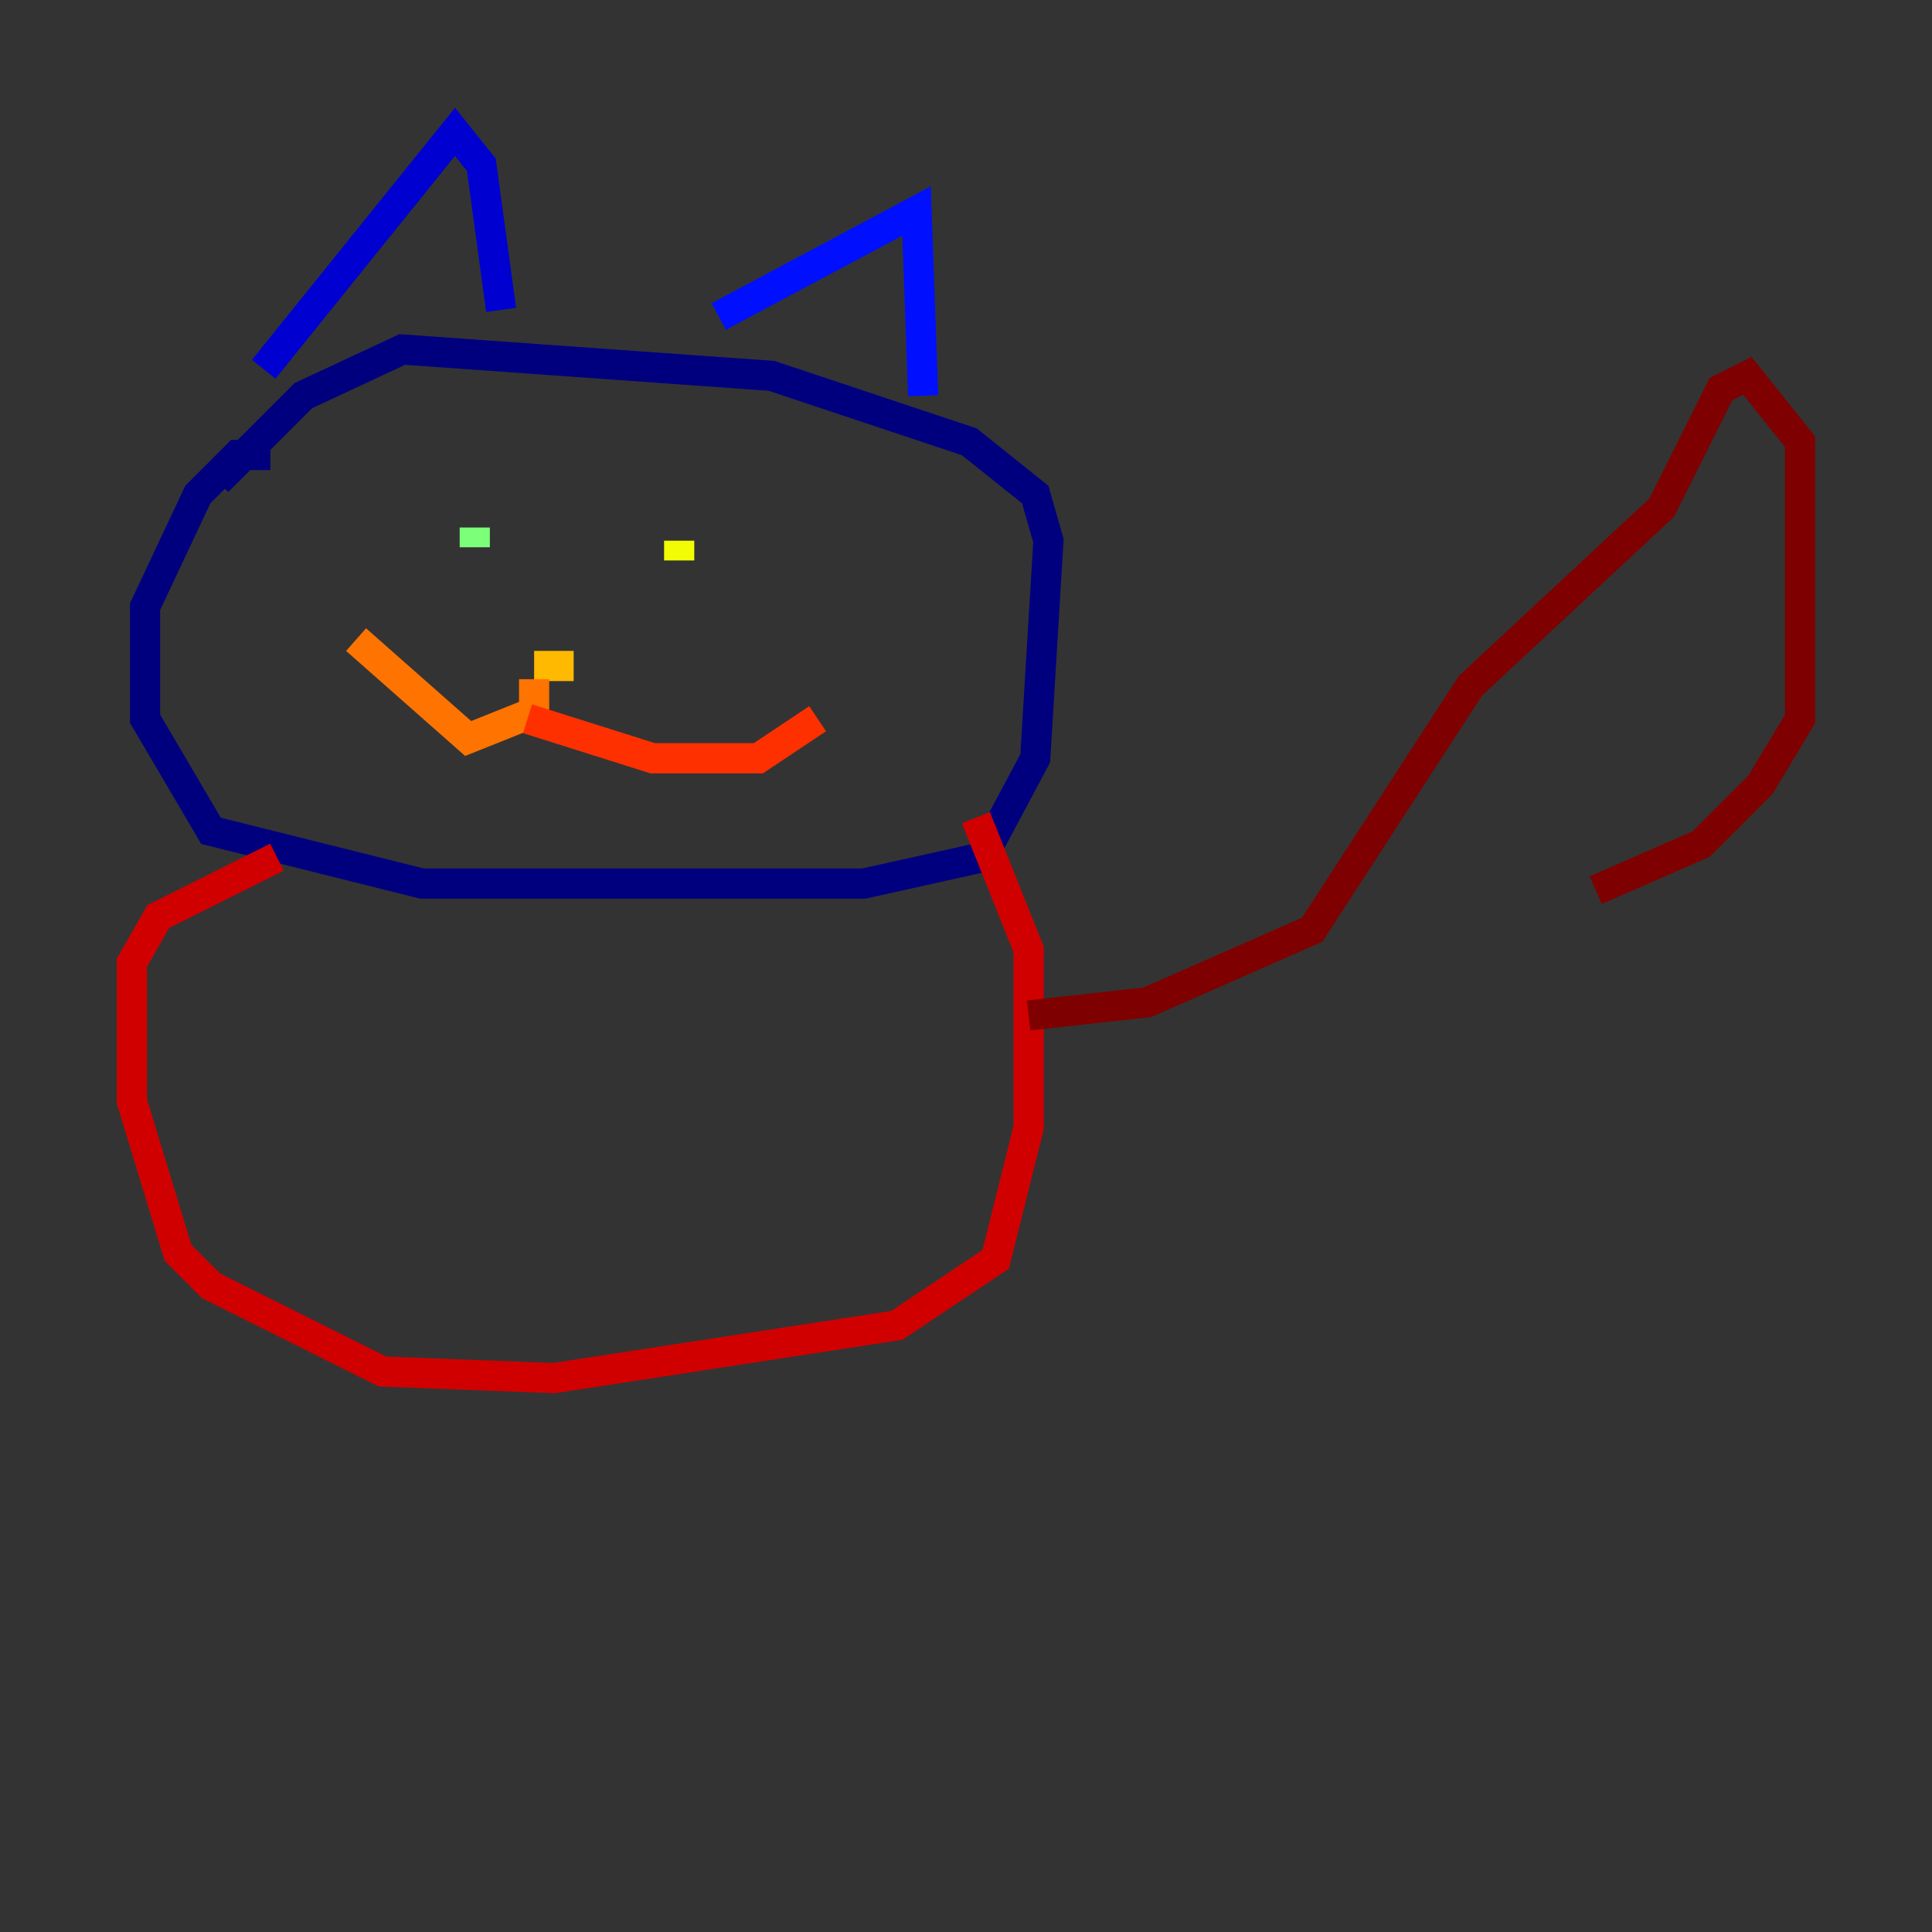 <?xml version="1.0" encoding="utf-8" ?>
<svg baseProfile="tiny" height="128" version="1.2" viewBox="0,0,128,128" width="128" xmlns="http://www.w3.org/2000/svg" xmlns:ev="http://www.w3.org/2001/xml-events" xmlns:xlink="http://www.w3.org/1999/xlink"><rect x="0" y="0" width="128" height="128" fill="#333333" stroke="none"/><defs /><polyline fill="none" points="17.911,30.143 15.727,30.143 13.106,32.764 9.611,40.191 9.611,47.618 13.979,55.044 27.959,58.539 57.229,58.539 65.092,56.792 68.587,50.239 69.461,35.822 68.587,32.764 64.218,29.27 51.113,24.901 26.648,23.154 20.096,26.212 14.416,31.891" stroke="#00007f" stroke-width="2" /><polyline fill="none" points="17.474,24.464 30.143,8.737 31.891,10.921 33.201,20.532" stroke="#0000d1" stroke-width="2" /><polyline fill="none" points="47.618,20.969 60.724,13.979 61.16,26.212" stroke="#0010ff" stroke-width="2" /><polyline fill="none" points="31.454,34.949 31.454,34.949" stroke="#0058ff" stroke-width="2" /><polyline fill="none" points="31.454,34.949 31.454,34.949" stroke="#00a4ff" stroke-width="2" /><polyline fill="none" points="31.454,34.949 31.454,34.949" stroke="#05ecf1" stroke-width="2" /><polyline fill="none" points="31.454,34.949 31.454,34.949" stroke="#3fffb7" stroke-width="2" /><polyline fill="none" points="31.454,34.949 31.454,36.259" stroke="#7cff79" stroke-width="2" /><polyline fill="none" points="31.454,36.259 31.454,36.259" stroke="#b7ff3f" stroke-width="2" /><polyline fill="none" points="44.997,35.822 44.997,37.133" stroke="#f1fc05" stroke-width="2" /><polyline fill="none" points="35.386,44.123 38.007,44.123" stroke="#ffb900" stroke-width="2" /><polyline fill="none" points="35.386,44.997 35.386,47.181 31.017,48.928 23.59,42.375" stroke="#ff7300" stroke-width="2" /><polyline fill="none" points="34.949,47.618 43.249,50.239 50.239,50.239 54.171,47.618" stroke="#ff3000" stroke-width="2" /><polyline fill="none" points="18.348,56.792 10.485,60.724 8.737,63.782 8.737,72.956 11.795,83.003 13.979,85.188 25.338,90.867 36.696,91.304 59.413,87.809 65.966,83.44 68.15,74.703 68.15,62.908 64.655,54.171" stroke="#d10000" stroke-width="2" /><polyline fill="none" points="68.15,67.276 76.014,66.403 86.935,61.597 97.42,45.433 110.089,33.638 114.02,25.775 115.768,24.901 119.263,29.27 119.263,47.618 116.642,51.986 112.71,55.918 105.72,58.976" stroke="#7f0000" stroke-width="2" /></svg>